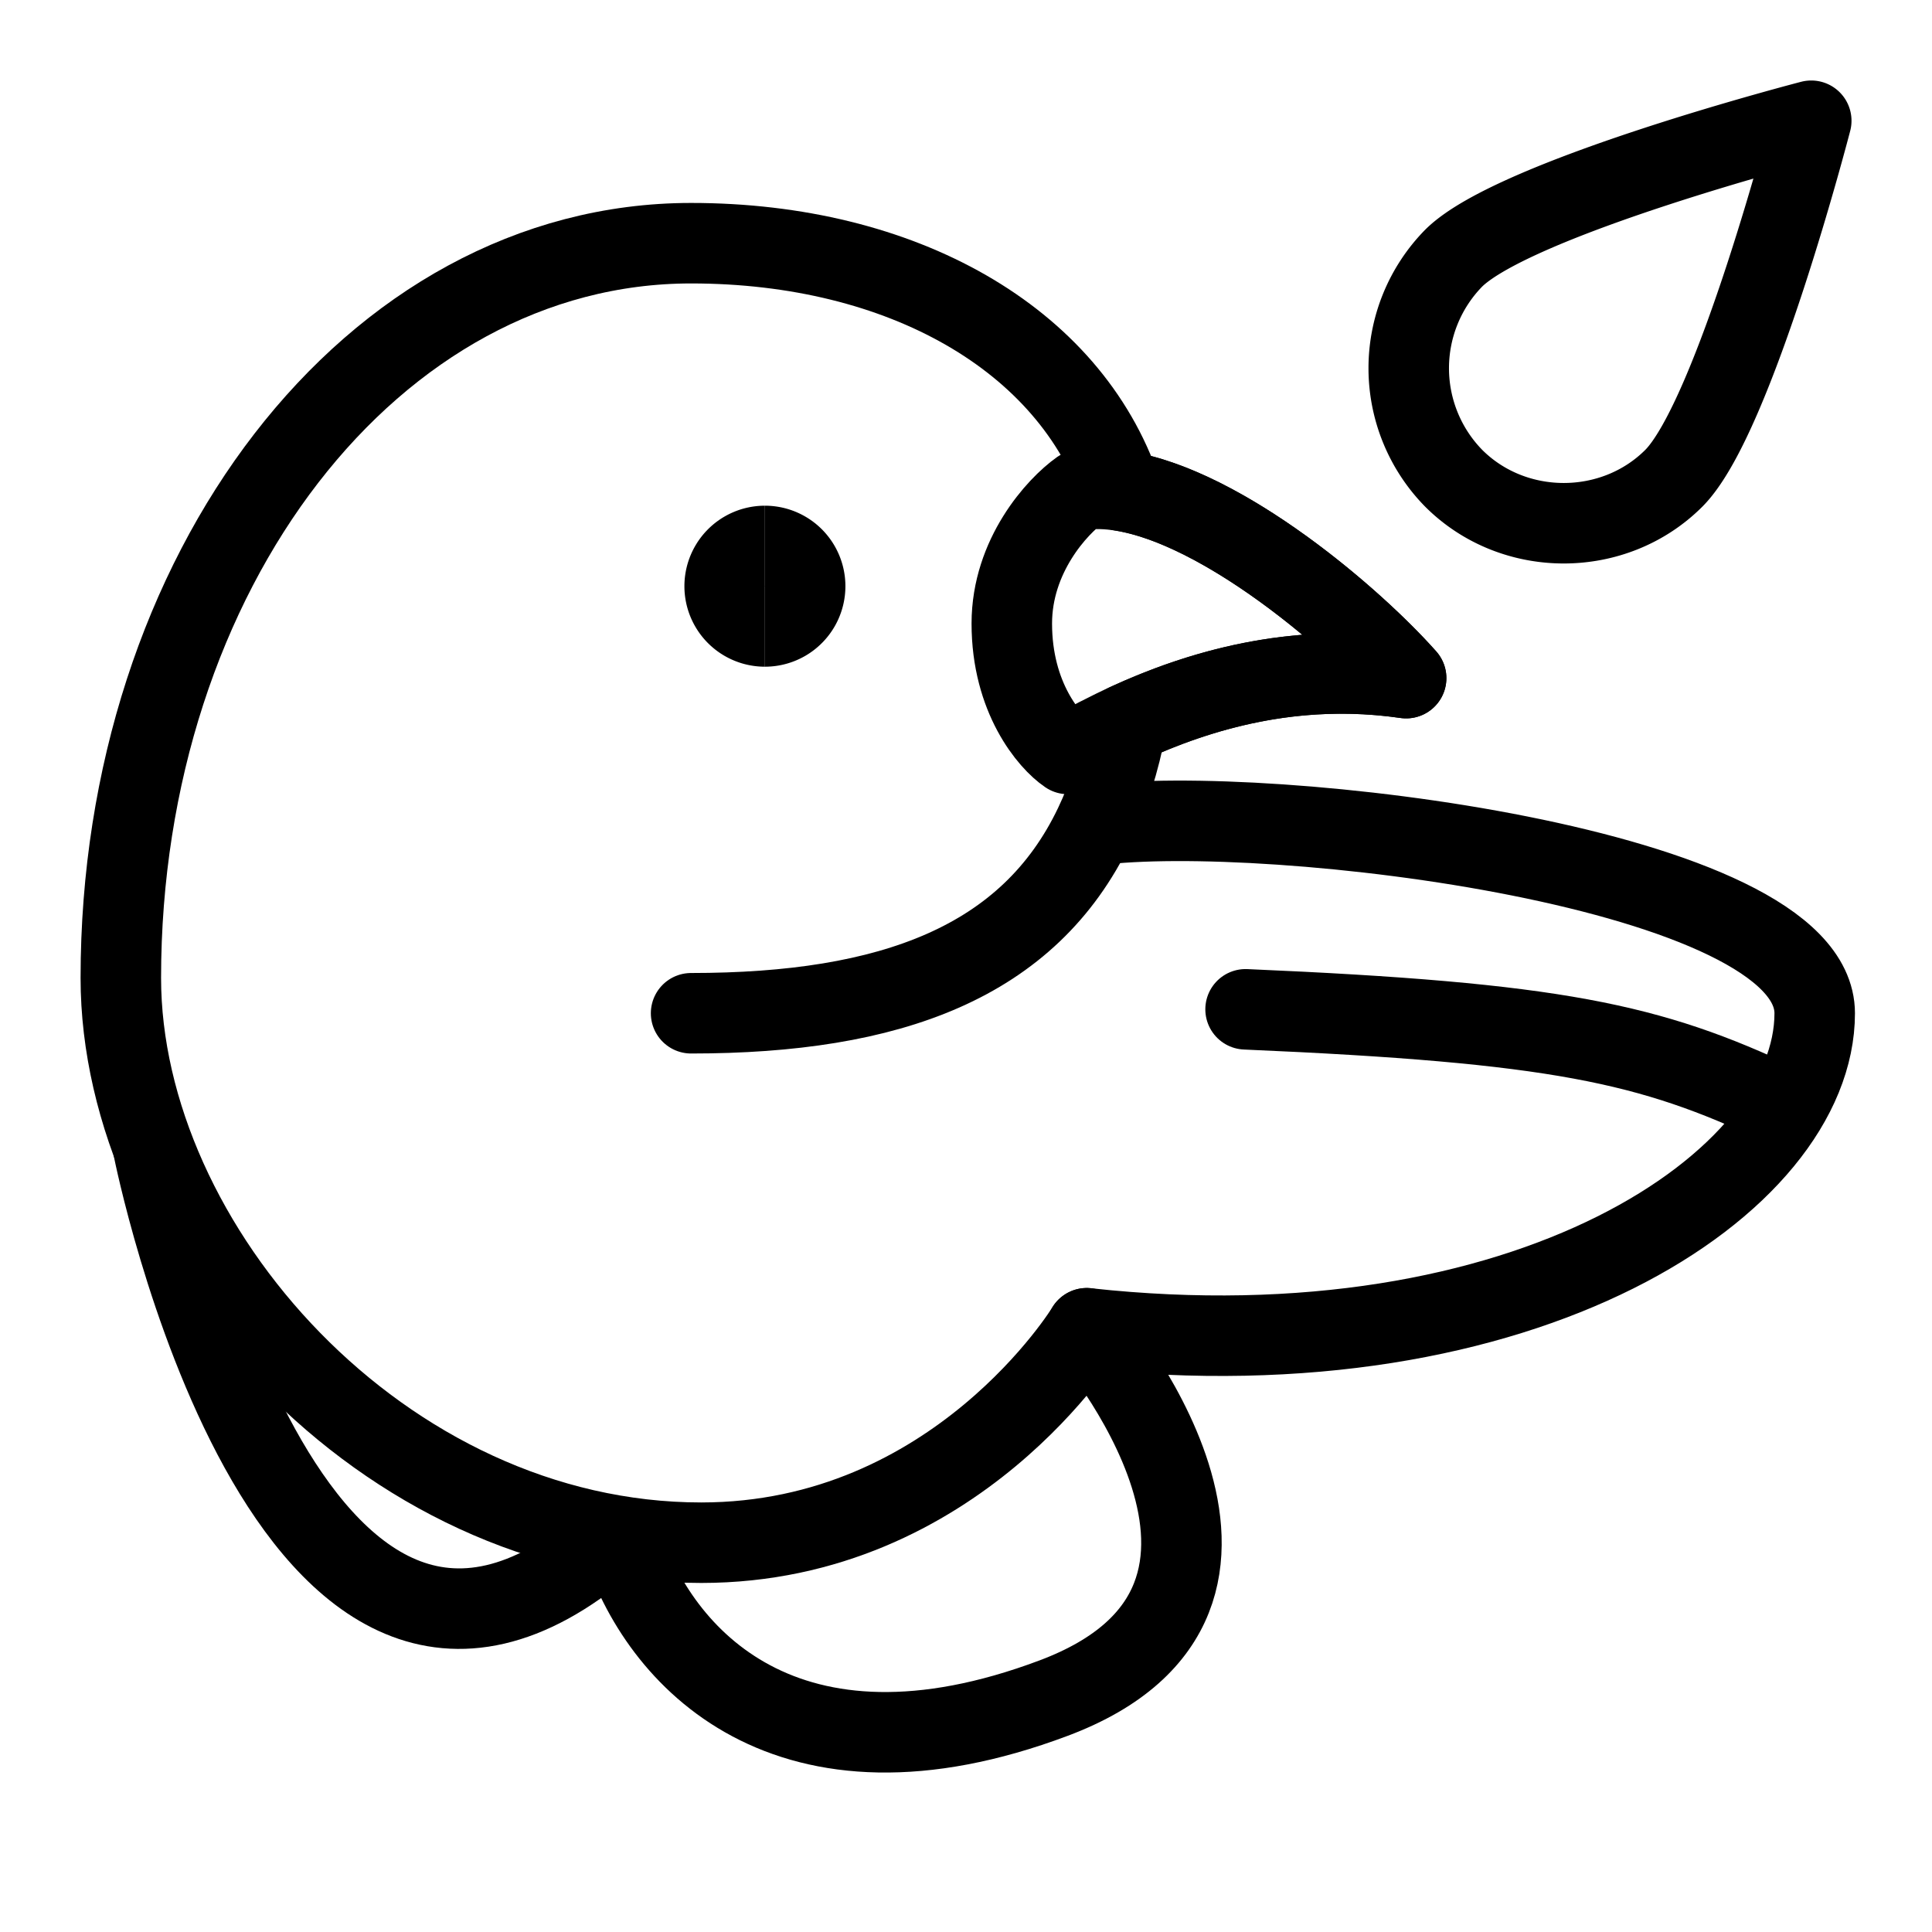 <svg xmlns="http://www.w3.org/2000/svg" fill="none" viewBox="0 0 24 24" id="Bower-Logo--Streamline-Logos">
  <desc>
    Bower Logo Streamline Icon: https://streamlinehq.com
  </desc>
  <path stroke="#000000" stroke-linejoin="round" d="M13.266 9.366c-0.232 -0.157 -0.697 -0.7 -0.697 -1.62 0 -0.844 0.565 -1.457 0.848 -1.658 1.311 -0.196 3.316 1.507 4.05 2.336 -1.827 -0.264 -3.297 0.433 -4.2 0.942Z" stroke-width="1"></path>
  <path stroke="#000000" stroke-linecap="round" stroke-linejoin="round" d="M13.595 10.252c2.162 -0.283 8.948 0.523 8.948 2.335 0 2.11 -3.59 4.51 -9.043 3.913 0 0 -1.618 2.664 -4.789 2.664 -3.963 0 -7.21 -3.682 -7.21 -7.016 0 -5.045 3.121 -9.127 7.084 -9.127 2.622 0 4.702 1.189 5.343 3.075 1.274 0.201 2.895 1.6 3.54 2.328 -1.398 -0.202 -2.587 0.159 -3.473 0.567 -0.09 0.474 -0.224 0.893 -0.4 1.261Zm0 0c-0.814 1.703 -2.528 2.335 -5.01 2.335" stroke-width="1"></path>
  <path stroke="#000000" stroke-linecap="round" stroke-linejoin="round" d="M22.5 1.5s-3.683 0.953 -4.442 1.707a1.953 1.953 0 0 0 0 2.734c0.745 0.745 1.99 0.745 2.735 0C21.547 5.184 22.5 1.5 22.5 1.5Z" stroke-width="1"></path>
  <path stroke="#000000" stroke-linecap="round" stroke-linejoin="round" d="M13.5 16.5s2.902 3.35 -0.41 4.594c-3.312 1.245 -4.916 -0.498 -5.374 -1.97" stroke-width="1"></path>
  <path stroke="#000000" stroke-linecap="round" stroke-linejoin="round" d="M1.905 14.269s1.652 8.298 5.632 4.895" stroke-width="1"></path>
  <path stroke="#000000" stroke-linecap="round" stroke-linejoin="round" d="M15.473 12.538c3.865 0.166 5.027 0.423 6.633 1.182" stroke-width="1"></path>
  <path stroke="#000000" stroke-linejoin="round" d="M9.502 7.782a0.5 0.5 0 1 1 0 -1" stroke-width="1"></path>
  <path stroke="#000000" stroke-linejoin="round" d="M9.502 7.782a0.5 0.5 0 0 0 0 -1" stroke-width="1"></path>
</svg>